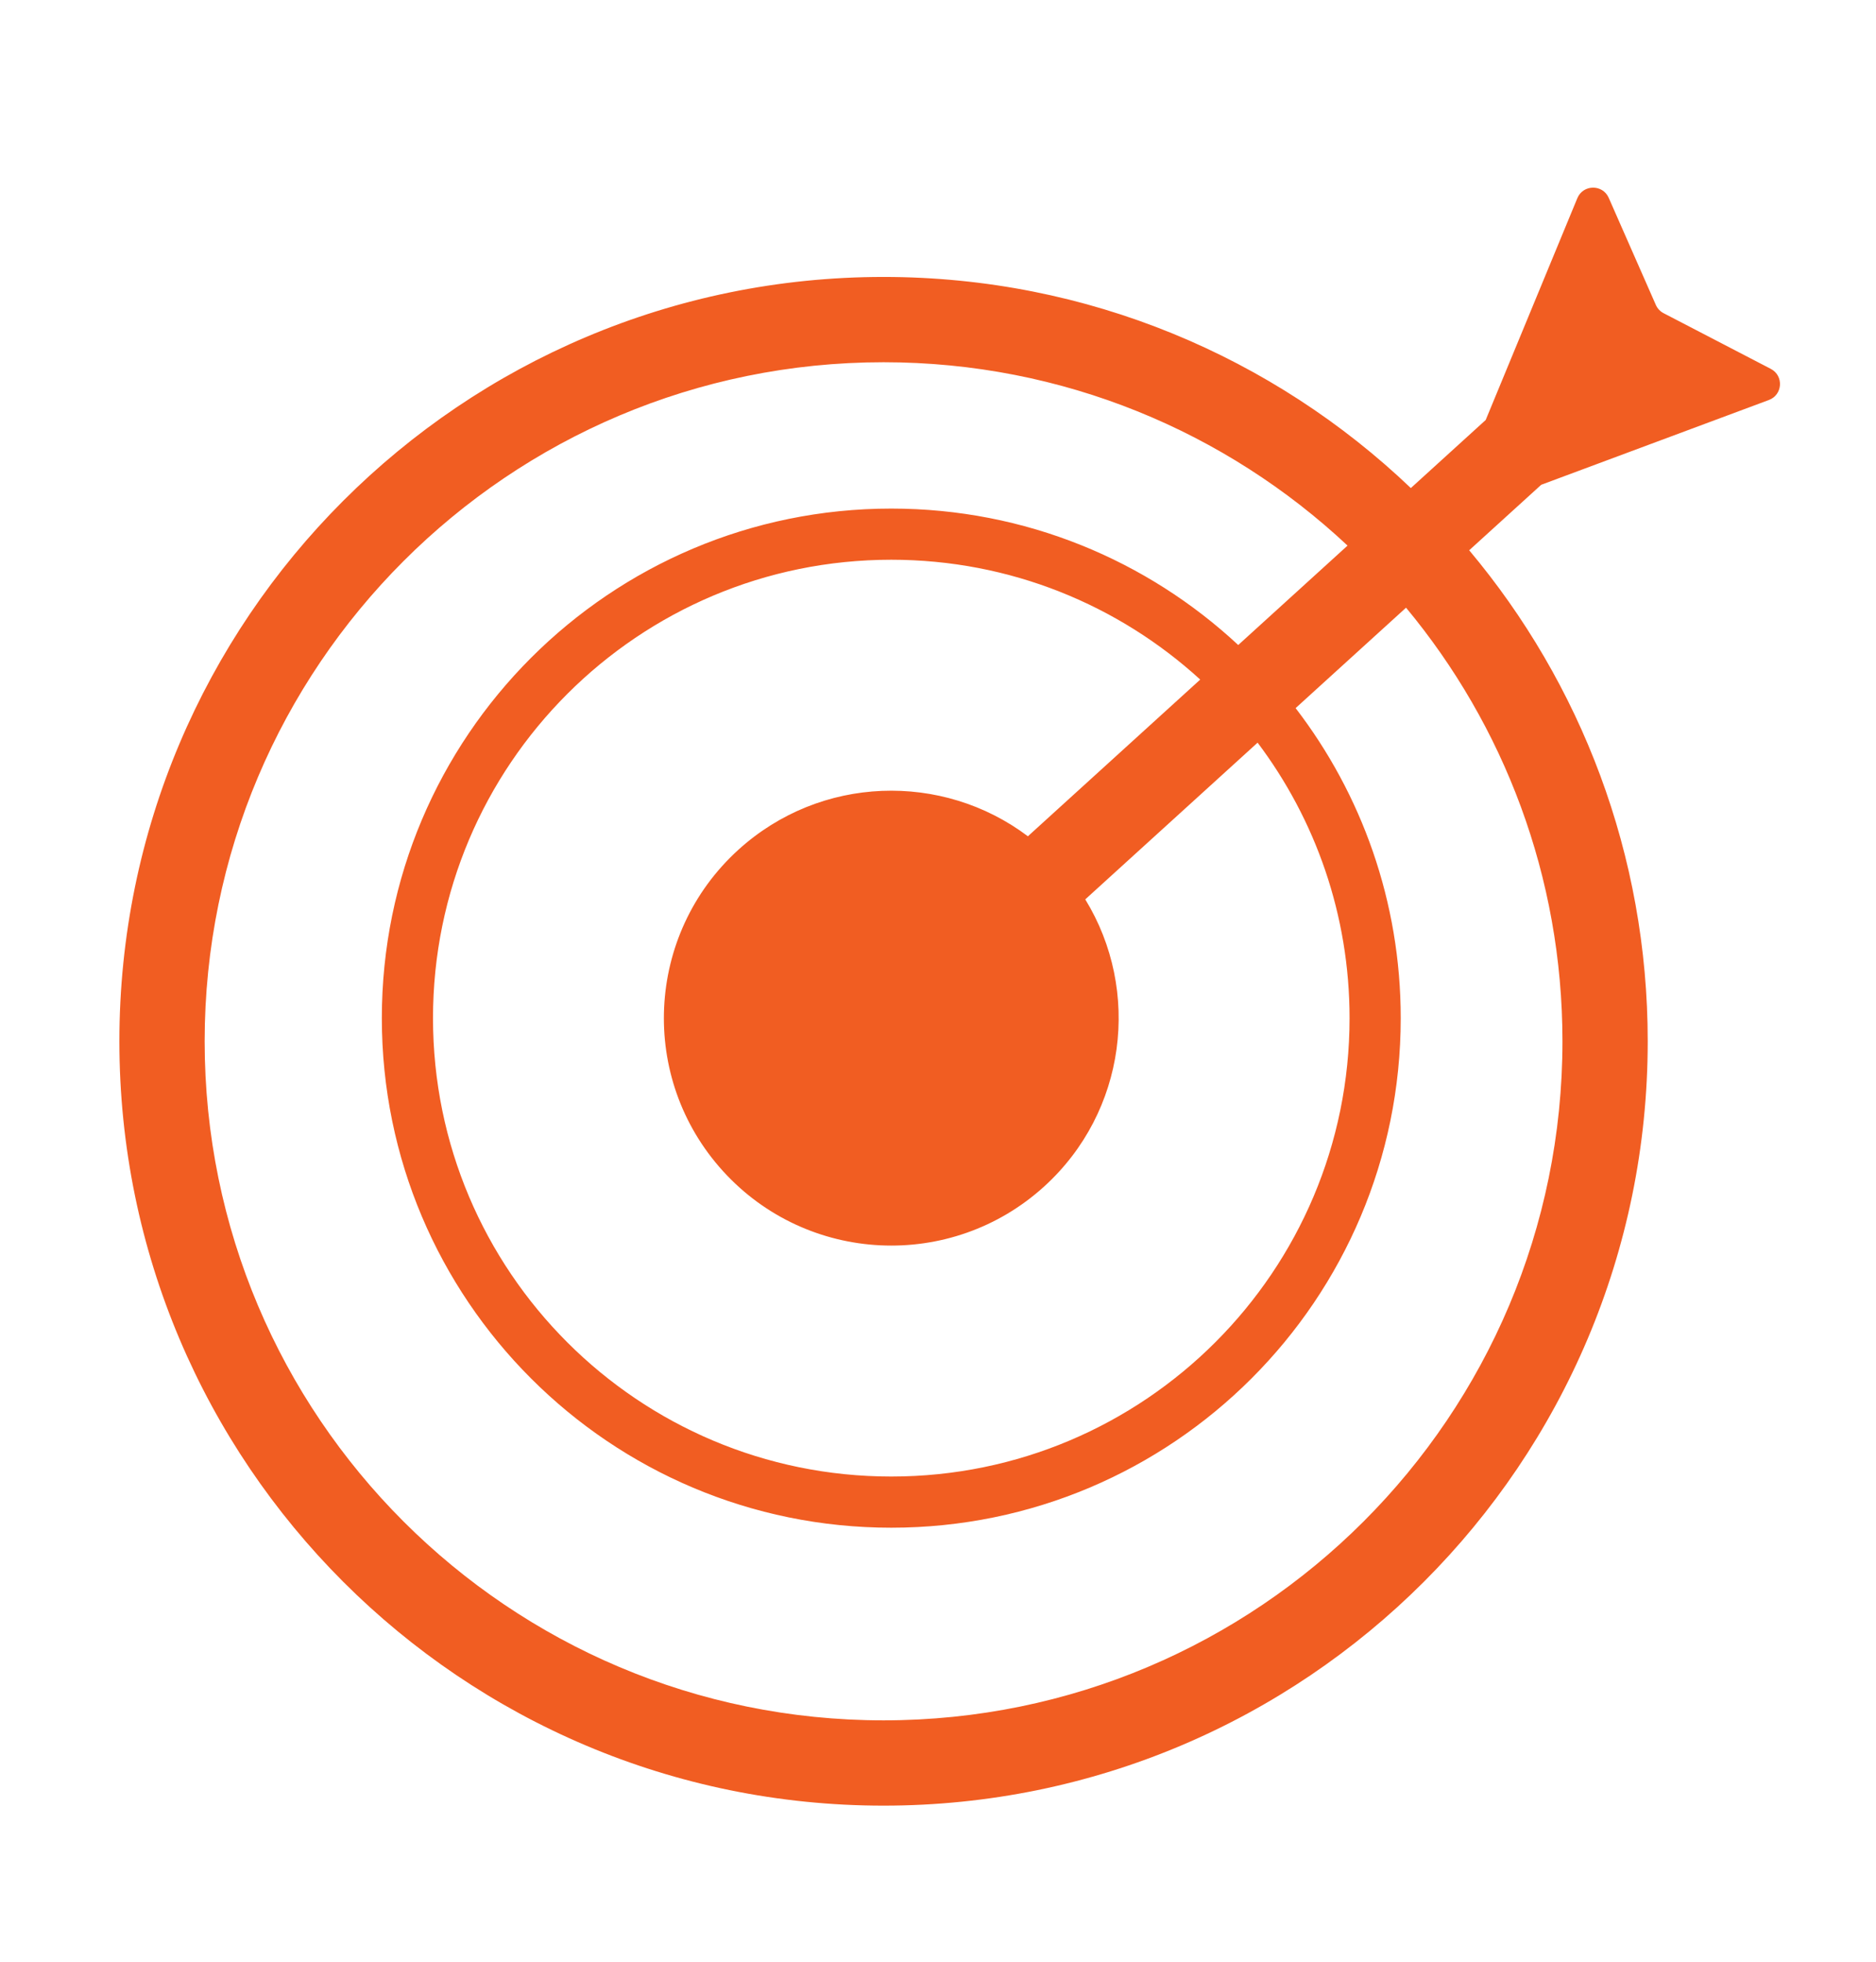 <svg width="110" height="115" viewBox="0 0 110 115" fill="none" xmlns="http://www.w3.org/2000/svg">
<path fill-rule="evenodd" clip-rule="evenodd" d="M90.37 28.419L86.147 32.258C92.68 40.044 96.615 50.084 96.615 61.043C96.615 85.789 76.554 105.85 51.807 105.85C27.061 105.85 7 85.789 7 61.043C7 36.297 27.061 16.235 51.807 16.235C63.795 16.235 74.684 20.944 82.725 28.611L87.114 24.621L92.488 11.618C92.825 10.804 93.973 10.791 94.328 11.597L97.091 17.875C97.183 18.084 97.343 18.255 97.546 18.36L103.831 21.624C104.601 22.024 104.532 23.146 103.719 23.449L90.37 28.419ZM91.615 61.043C91.615 83.028 73.792 100.85 51.807 100.85C29.822 100.85 12 83.028 12 61.043C12 39.058 29.822 21.235 51.807 21.235C62.329 21.235 71.897 25.318 79.014 31.984L72.604 37.812C67.271 32.849 60.12 29.814 52.26 29.814C35.763 29.814 22.389 43.188 22.389 59.685C22.389 76.183 35.763 89.557 52.26 89.557C68.758 89.557 82.132 76.183 82.132 59.685C82.132 52.847 79.834 46.545 75.969 41.511L82.444 35.624C88.171 42.519 91.615 51.379 91.615 61.043ZM52.26 32.813C59.24 32.813 65.598 35.475 70.376 39.838L60.271 49.024C55.256 45.246 48.108 45.441 43.291 49.819C37.842 54.773 37.441 63.205 42.394 68.654C47.348 74.103 55.78 74.504 61.229 69.551C66.046 65.172 66.918 58.075 63.635 52.723L73.74 43.536C77.125 48.032 79.132 53.624 79.132 59.685C79.132 74.526 67.101 86.557 52.26 86.557C37.419 86.557 25.389 74.526 25.389 59.685C25.389 44.844 37.419 32.813 52.26 32.813Z" fill="#F15D22"/>
</svg>
